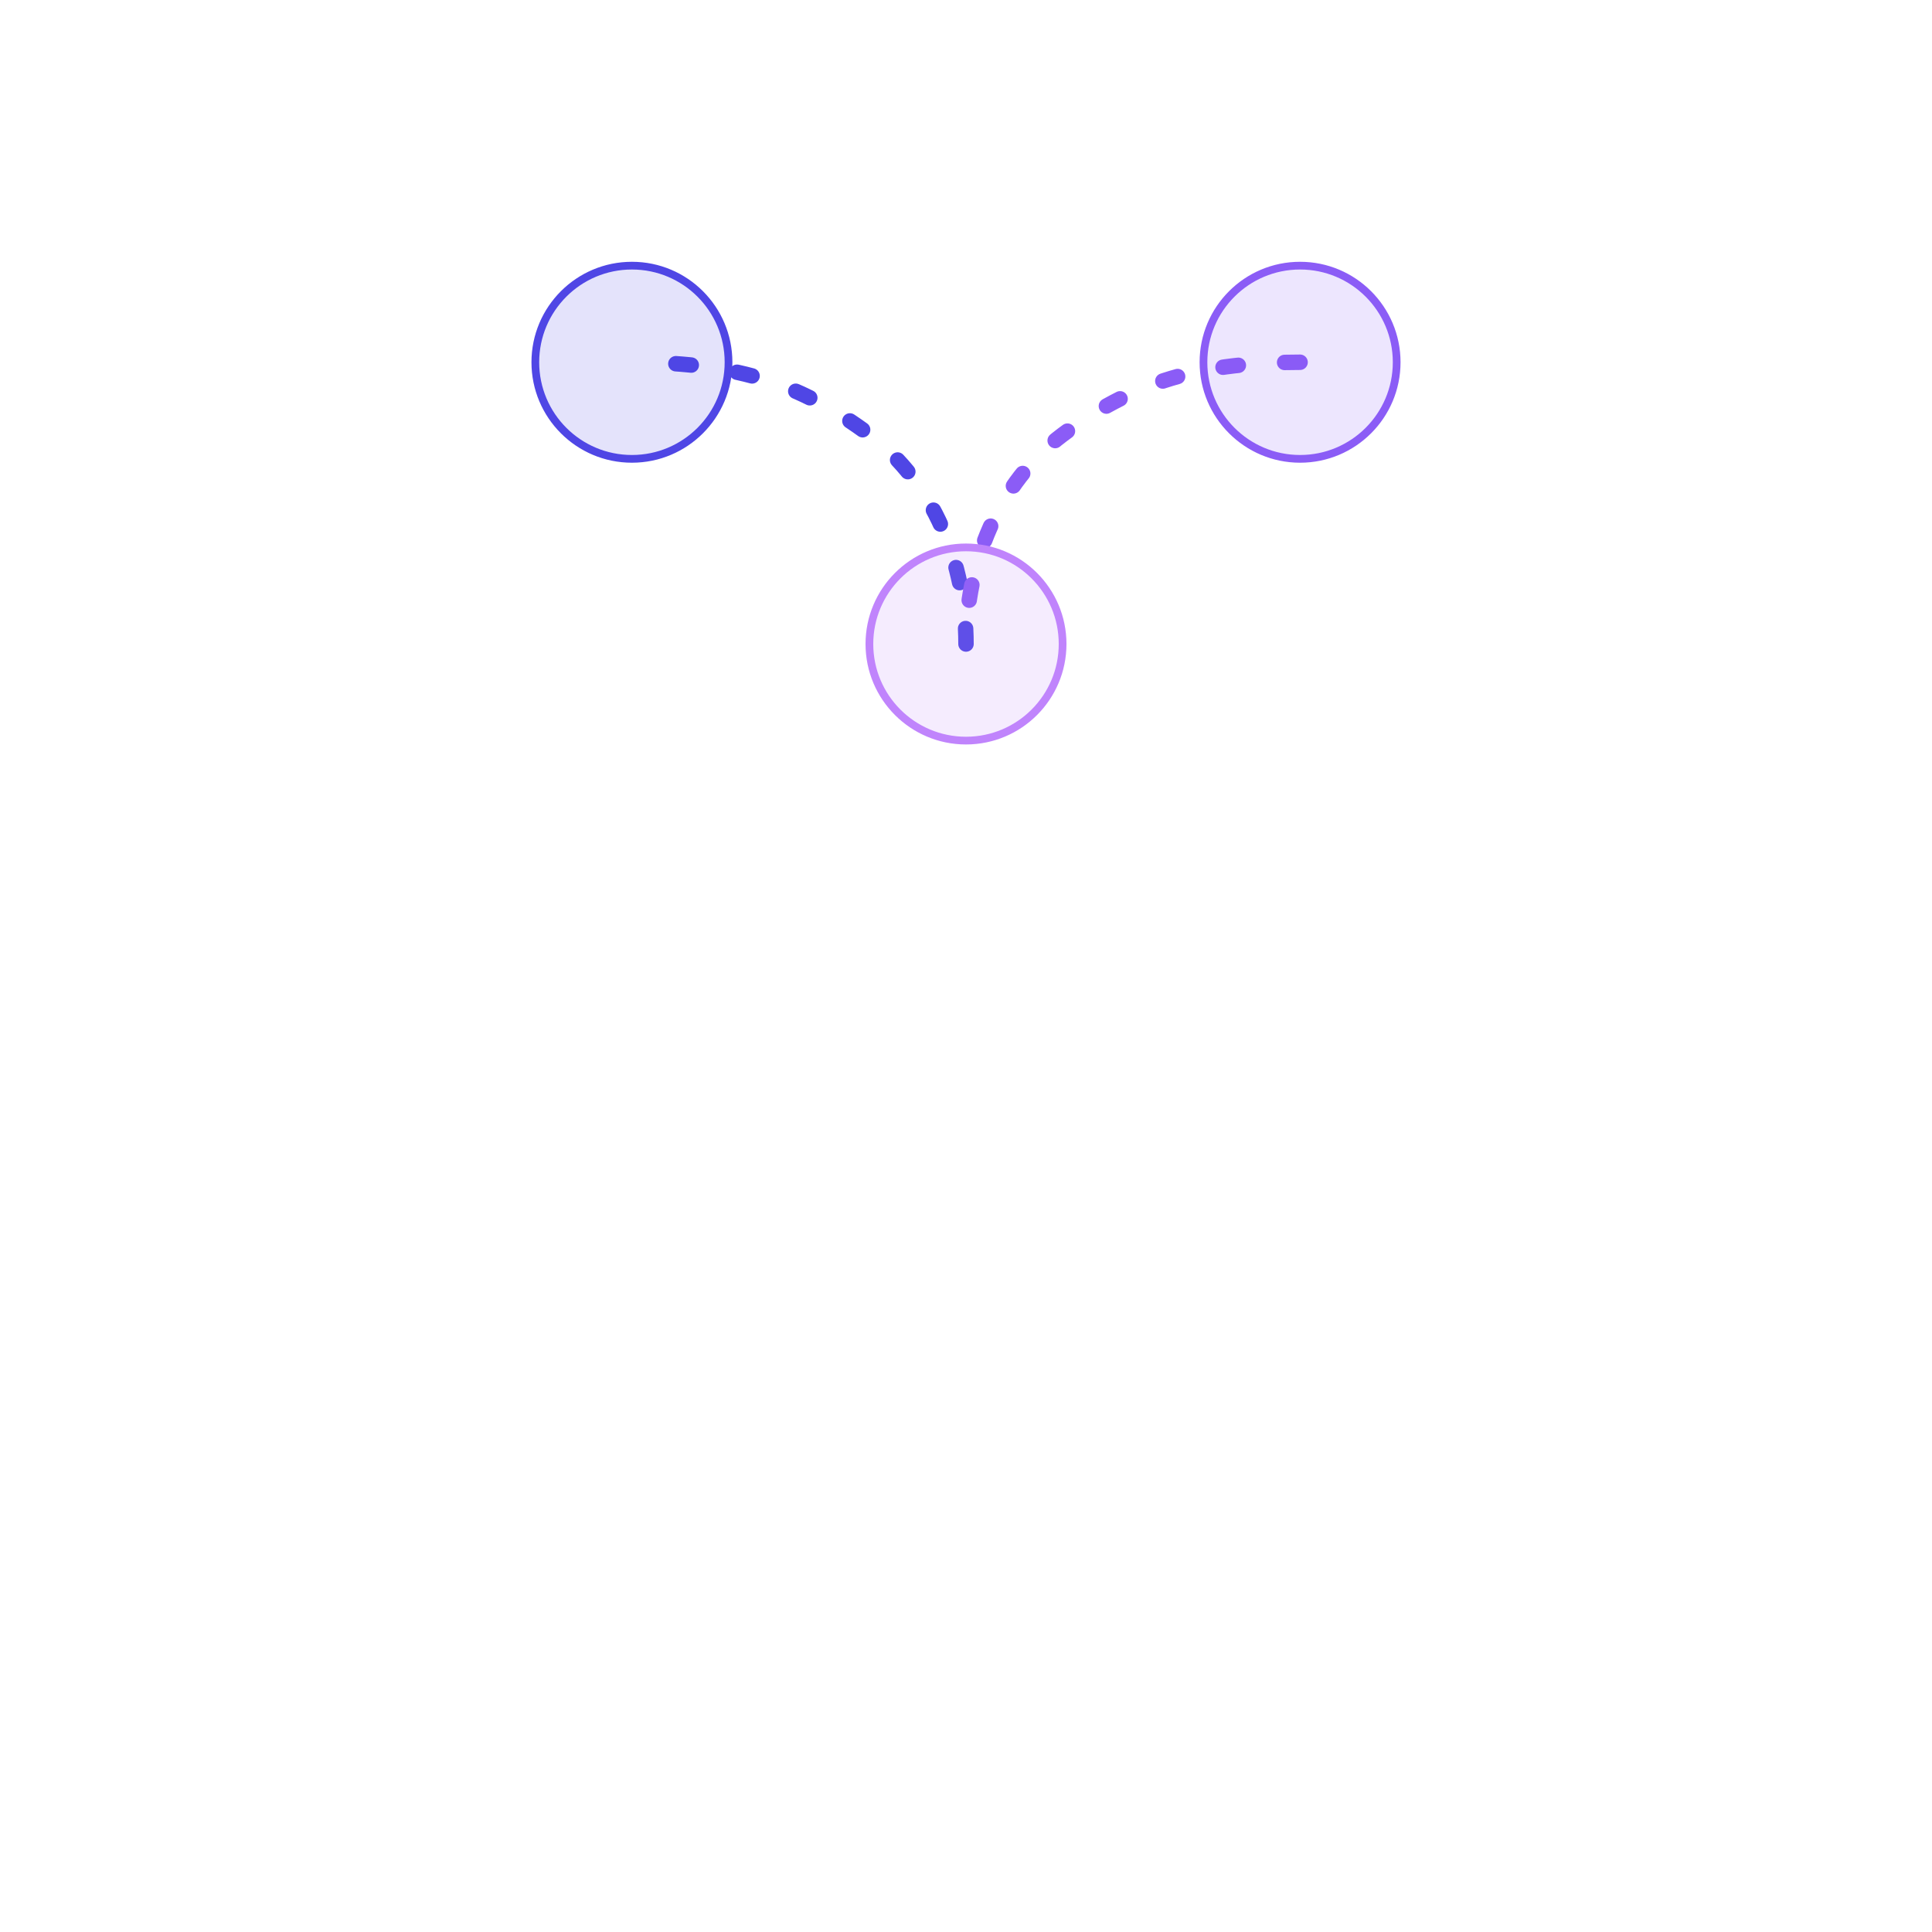 <svg xmlns="http://www.w3.org/2000/svg" width="500" height="500" viewBox="0 0 500 500" fill="none">
  <path d="M250 166.667C250 156.25 247.917 145.833 243.75 136.458C239.583 127.083 233.333 118.75 225 112.5C216.667 106.25 207.292 101.042 196.875 97.917C186.458 94.792 175 93.75 163.542 93.75" stroke="#4F46E5" stroke-width="4" stroke-linecap="round" stroke-dasharray="4 12"/>
  <path d="M336.458 93.75C325 93.75 313.542 94.792 303.125 97.917C292.708 101.042 283.333 106.25 275 112.5C266.667 118.75 260.417 127.083 256.25 136.458C252.083 145.833 250 156.25 250 166.667" stroke="#8B5CF6" stroke-width="4" stroke-linecap="round" stroke-dasharray="4 12"/>
  <circle cx="163.542" cy="93.75" r="25" fill="#4F46E5" fill-opacity="0.15" stroke="#4F46E5" stroke-width="2"/>
  <circle cx="336.458" cy="93.75" r="25" fill="#8B5CF6" fill-opacity="0.15" stroke="#8B5CF6" stroke-width="2"/>
  <circle cx="250" cy="166.667" r="25" fill="#C084FC" fill-opacity="0.15" stroke="#C084FC" stroke-width="2"/>
</svg>
